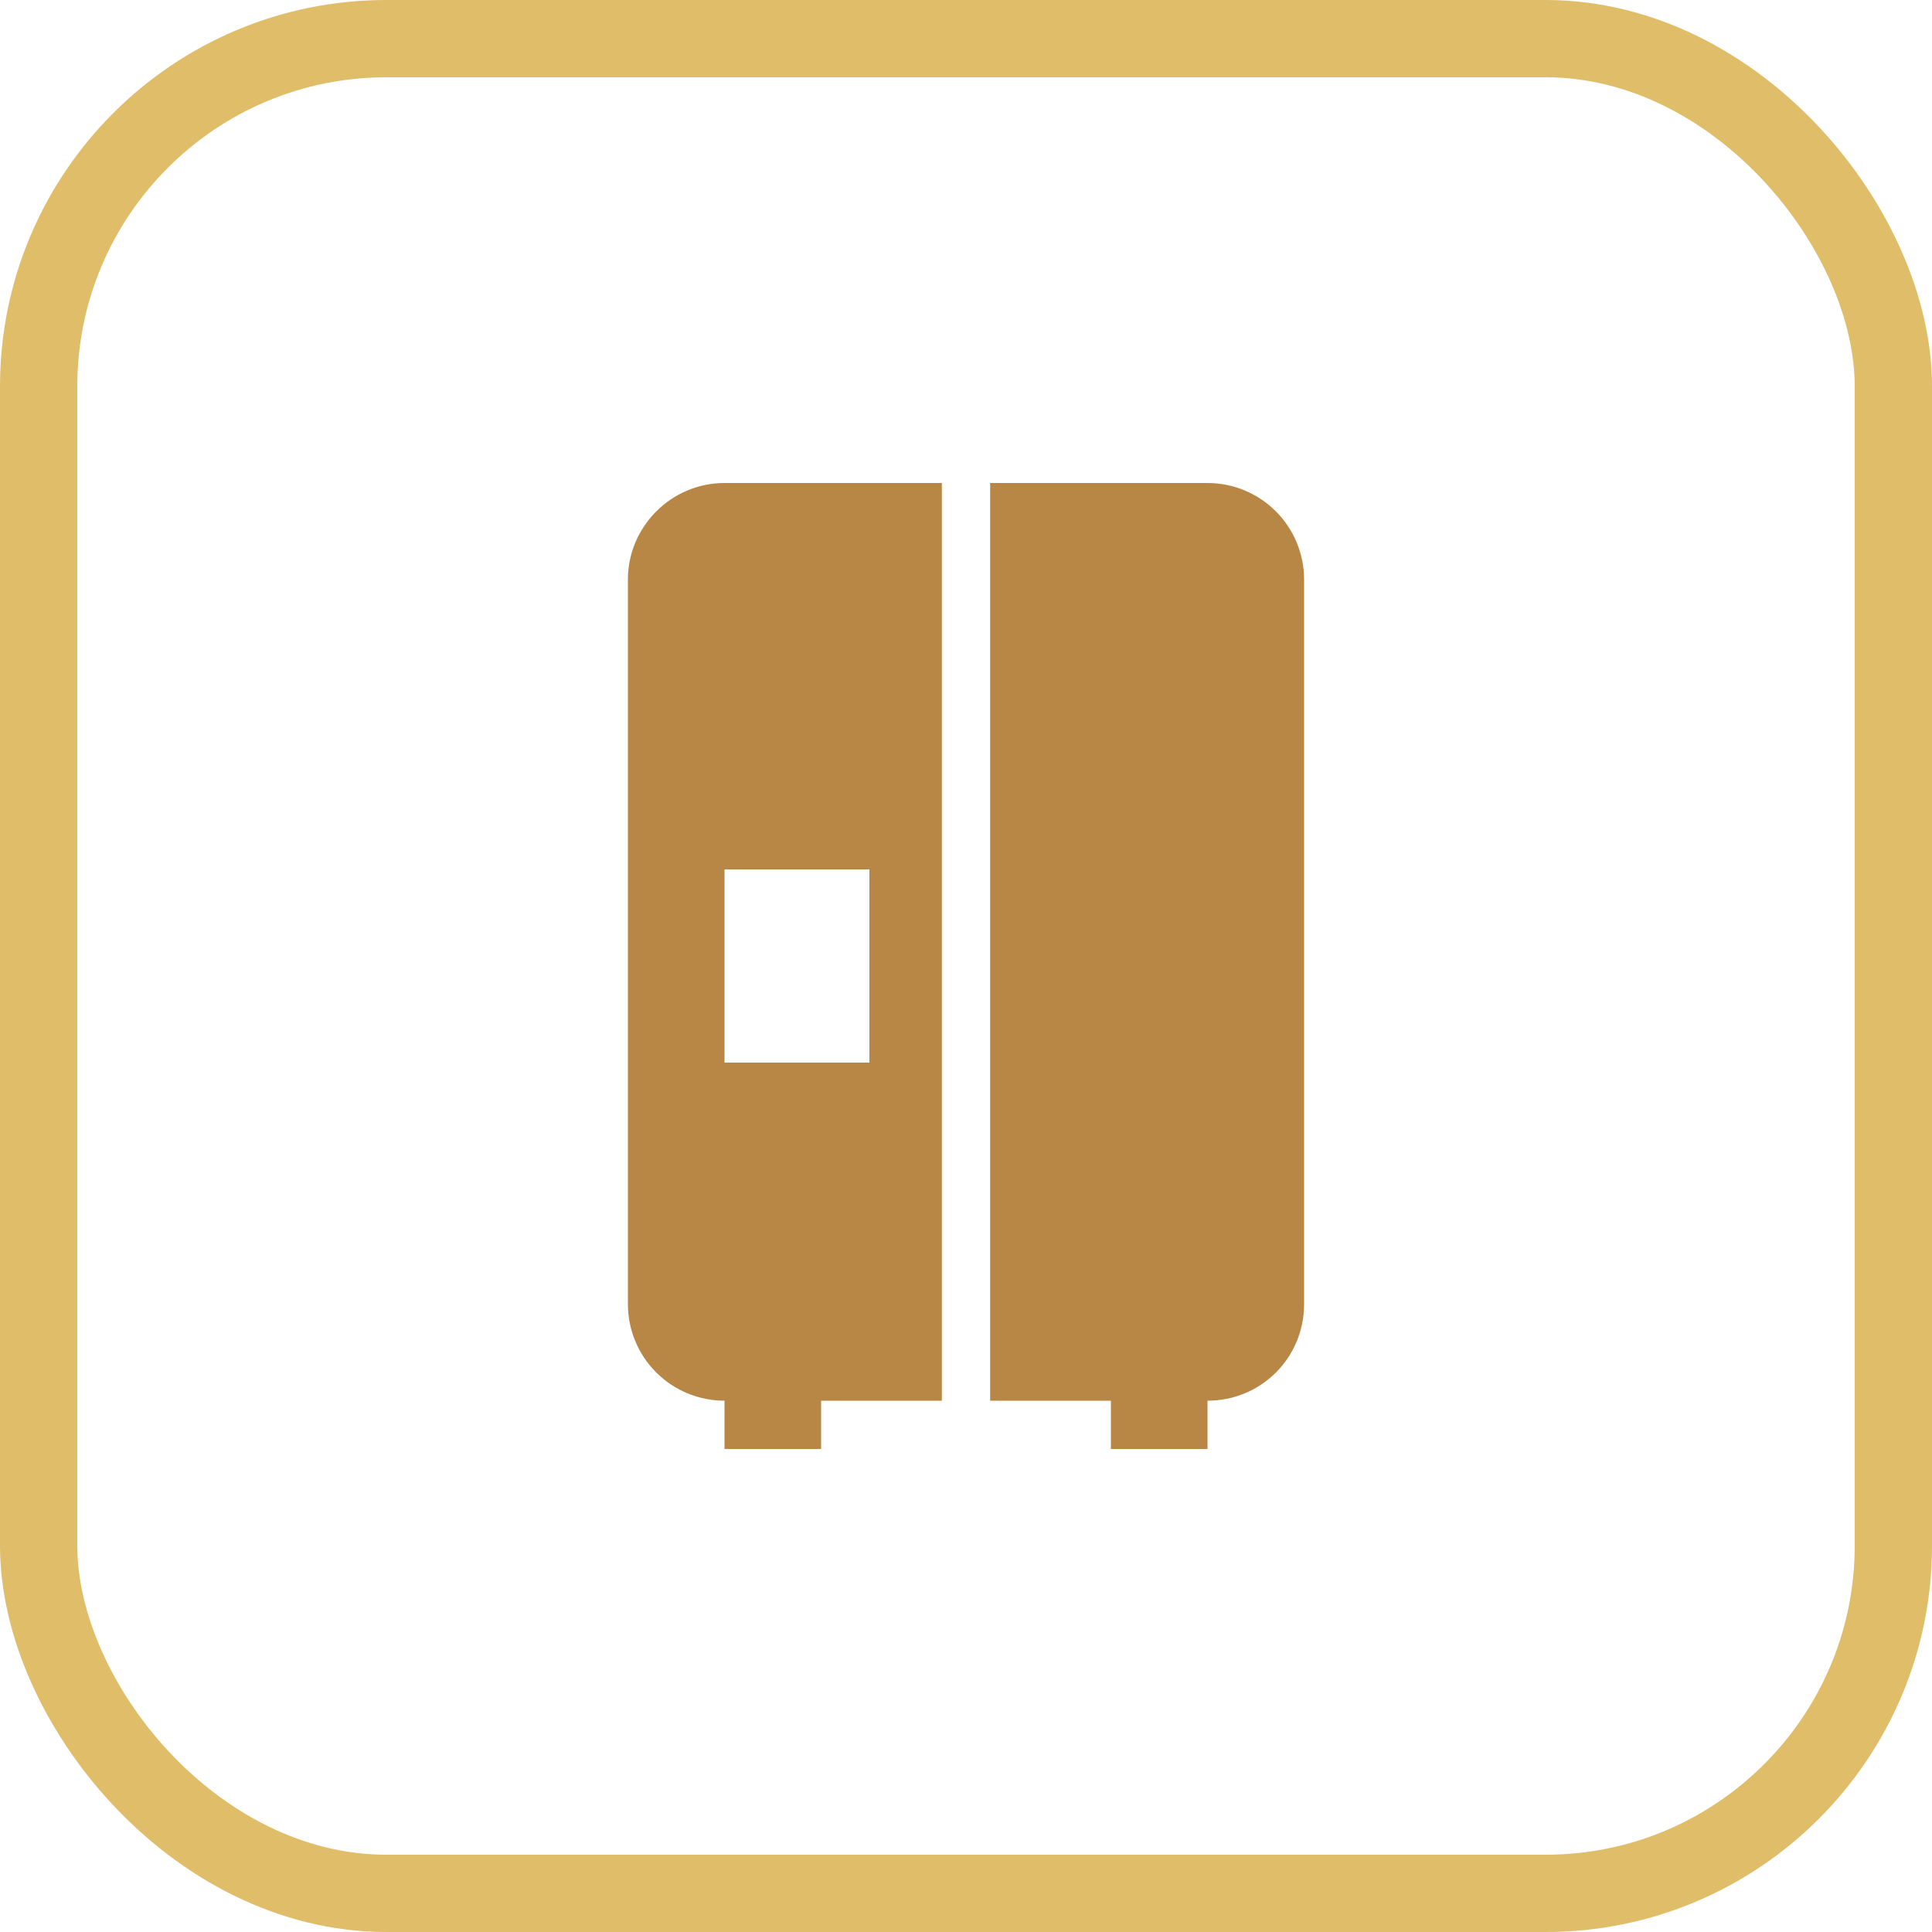 <svg width="50" height="50" viewBox="0 0 50 50" fill="none" xmlns="http://www.w3.org/2000/svg">
<path d="M33.75 15V33.75C33.75 35.138 32.638 36.25 31.25 36.25V37.5H28.75V36.25H25.625V12.5H31.25C31.913 12.5 32.549 12.763 33.018 13.232C33.487 13.701 33.75 14.337 33.75 15ZM18.75 12.5H24.375V36.25H21.25V37.5H18.75V36.25C18.087 36.25 17.451 35.987 16.982 35.518C16.513 35.049 16.25 34.413 16.25 33.75V15C16.25 13.625 17.375 12.5 18.75 12.5ZM22.5 22.5H18.75V27.5H22.5V22.5Z" fill="#B88746"/>
<rect x="1" y="1" width="48" height="48" rx="9" stroke="#DFBD69" stroke-width="2"/>
</svg>
